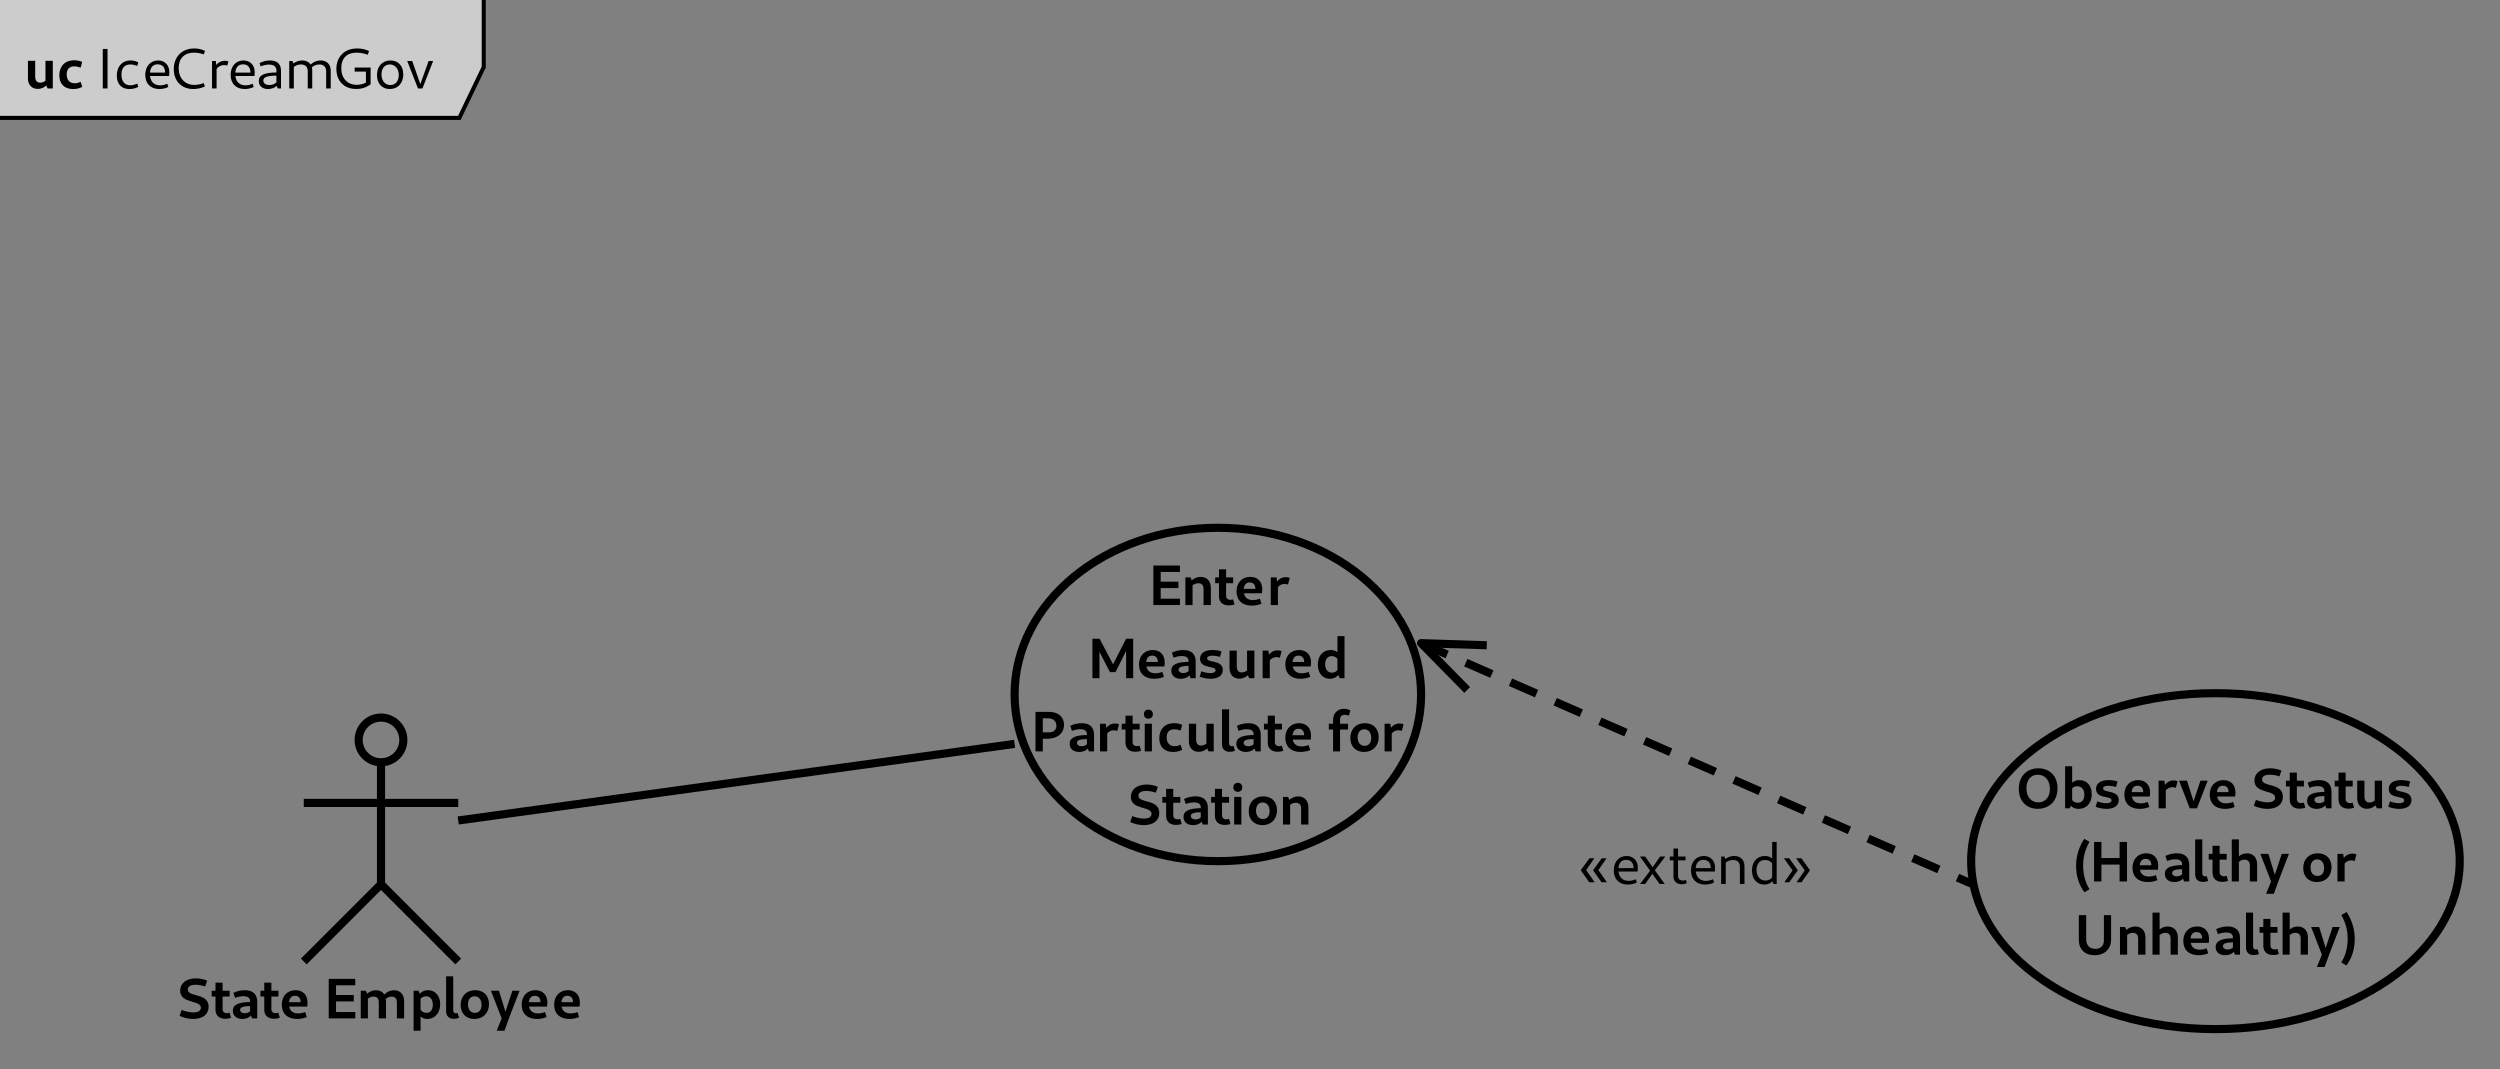 <?xml version="1.0" encoding="UTF-8"?>
<svg xmlns="http://www.w3.org/2000/svg" xmlns:xlink="http://www.w3.org/1999/xlink" width="615" height="263" viewBox="0 0 615 263">
<rect x="0" y="0" width="615" height="263" fill="#808080" stroke="none"/>
<defs>
<g>
<g id="glyph-0-0">
</g>
<g id="glyph-0-1">
<path d="M 3.781 0.141 C 6.156 0.141 7.594 -1.016 7.594 -2.859 C 7.594 -6.359 2.469 -5.141 2.469 -7.094 C 2.469 -7.859 3.156 -8.266 4.359 -8.266 C 5.172 -8.266 6.047 -8.109 6.734 -7.844 L 7.25 -9.281 C 6.438 -9.641 5.422 -9.844 4.469 -9.844 C 2.141 -9.844 0.594 -8.656 0.594 -6.828 C 0.594 -3.516 5.688 -4.594 5.688 -2.625 C 5.688 -1.922 5.062 -1.469 3.859 -1.469 C 2.984 -1.469 1.906 -1.688 0.953 -2.078 L 0.438 -0.609 C 1.469 -0.156 2.656 0.141 3.781 0.141 Z M 3.781 0.141 "/>
</g>
<g id="glyph-0-2">
<path d="M 3.703 0.094 C 4.172 0.094 4.656 0.016 5.109 -0.141 L 4.75 -1.406 C 4.547 -1.328 4.297 -1.281 4.094 -1.281 C 3.438 -1.281 3.031 -1.672 3.031 -2.234 L 3.031 -8.781 L 1.281 -8.781 L 1.281 -2.141 C 1.281 -0.75 2.188 0.094 3.703 0.094 Z M 0.344 -5.375 L 4.766 -5.375 L 4.766 -6.797 L 0.344 -6.797 Z M 0.344 -5.375 "/>
</g>
<g id="glyph-0-3">
<path d="M 5.281 0 L 6.547 0 L 6.547 -4.094 C 6.547 -5.922 5.5 -6.938 3.5 -6.938 C 2.516 -6.938 1.484 -6.688 0.688 -6.281 L 1.109 -5.047 C 1.812 -5.312 2.484 -5.453 3.125 -5.453 C 4.219 -5.453 4.797 -5.047 4.797 -4.234 L 4.797 -1.297 Z M 2.891 0.141 C 4.391 0.141 5.484 -0.719 5.812 -2.188 L 5.234 -2.453 C 5 -1.719 4.312 -1.266 3.484 -1.266 C 2.797 -1.266 2.344 -1.609 2.344 -2.109 C 2.344 -2.766 3.141 -3.031 5.094 -3.031 L 5.094 -4.031 C 1.953 -4.031 0.547 -3.375 0.547 -1.875 C 0.547 -0.656 1.469 0.141 2.891 0.141 Z M 2.891 0.141 "/>
</g>
<g id="glyph-0-4">
<path d="M 4.328 0.141 C 5.141 0.141 5.984 -0.016 6.734 -0.328 L 6.344 -1.562 C 5.797 -1.344 5.188 -1.219 4.625 -1.219 C 3.156 -1.219 2.359 -2.031 2.359 -3.609 C 2.359 -4.891 2.891 -5.562 3.844 -5.562 C 4.734 -5.562 5.234 -5 5.234 -3.984 L 2.125 -3.984 L 2.125 -2.891 L 6.844 -2.891 C 6.891 -3.172 6.922 -3.594 6.922 -3.922 C 6.922 -5.766 5.781 -6.938 3.969 -6.938 C 1.953 -6.938 0.594 -5.484 0.594 -3.375 C 0.594 -1.188 2 0.141 4.328 0.141 Z M 4.328 0.141 "/>
</g>
<g id="glyph-0-5">
</g>
<g id="glyph-0-6">
<path d="M 1.141 0 L 7.672 0 L 7.672 -1.562 L 2.938 -1.562 L 2.938 -4.172 L 7.297 -4.172 L 7.297 -5.75 L 2.938 -5.75 L 2.938 -8.141 L 7.672 -8.141 L 7.672 -9.719 L 1.141 -9.719 Z M 1.141 0 "/>
</g>
<g id="glyph-0-7">
<path d="M 9.906 0 L 11.688 0 L 11.688 -4.188 C 11.688 -5.875 10.75 -6.922 9.219 -6.922 C 8.25 -6.922 7.344 -6.484 6.719 -5.719 L 6.984 -4.625 C 7.438 -5.094 7.984 -5.359 8.609 -5.359 C 9.469 -5.359 9.906 -4.875 9.906 -3.953 Z M 1.016 0 L 2.781 0 L 2.781 -5.594 L 2.281 -6.797 L 1.016 -6.797 Z M 5.453 0 L 7.234 0 L 7.234 -4.188 C 7.234 -5.875 6.297 -6.922 4.781 -6.922 C 3.797 -6.922 2.891 -6.484 2.266 -5.719 L 2.531 -4.625 C 2.984 -5.094 3.531 -5.359 4.156 -5.359 C 5.016 -5.359 5.453 -4.875 5.453 -3.953 Z M 5.453 0 "/>
</g>
<g id="glyph-0-8">
<path d="M 4.406 0.141 C 6.266 0.141 7.562 -1.359 7.562 -3.5 C 7.562 -5.531 6.344 -6.938 4.594 -6.938 C 3.531 -6.938 2.625 -6.391 2.109 -5.453 L 2.562 -4.641 C 2.906 -5.141 3.484 -5.438 4.109 -5.438 C 5.109 -5.438 5.75 -4.641 5.75 -3.375 C 5.75 -2.141 5.172 -1.359 4.188 -1.359 C 3.438 -1.359 2.797 -1.812 2.547 -2.516 L 2.047 -1.469 C 2.438 -0.453 3.297 0.141 4.406 0.141 Z M 1.016 3.031 L 2.734 3.031 L 2.734 -5.562 L 2.219 -6.797 L 1.016 -6.797 Z M 1.016 3.031 "/>
</g>
<g id="glyph-0-9">
<path d="M 2.906 0.109 C 3.344 0.109 3.844 0.016 4.219 -0.141 L 3.844 -1.344 C 3.703 -1.281 3.547 -1.266 3.422 -1.266 C 3 -1.266 2.766 -1.531 2.766 -2 L 2.766 -10.344 L 1.016 -10.344 L 1.016 -1.781 C 1.016 -0.609 1.719 0.109 2.906 0.109 Z M 2.906 0.109 "/>
</g>
<g id="glyph-0-10">
<path d="M 3.969 0.141 C 6.109 0.141 7.562 -1.312 7.562 -3.5 C 7.562 -5.594 6.234 -6.938 4.172 -6.938 C 2.016 -6.938 0.594 -5.484 0.594 -3.297 C 0.594 -1.219 1.906 0.141 3.969 0.141 Z M 4.109 -1.359 C 3.062 -1.359 2.391 -2.172 2.391 -3.438 C 2.391 -4.656 3.016 -5.438 4.016 -5.438 C 5.062 -5.438 5.734 -4.609 5.734 -3.328 C 5.734 -2.109 5.125 -1.359 4.109 -1.359 Z M 4.109 -1.359 "/>
</g>
<g id="glyph-0-11">
<path d="M 1.453 3.031 L 3.375 3.031 L 4.469 0 L 7.078 -6.797 L 5.312 -6.797 L 3.391 -0.953 L 3.828 -0.938 L 2.016 -6.797 L 0.047 -6.797 L 2.688 0 Z M 1.453 3.031 "/>
</g>
<g id="glyph-0-12">
<path d="M 5.484 0 L 7.281 0 L 7.281 -4.188 C 7.281 -5.875 6.328 -6.922 4.781 -6.922 C 3.812 -6.922 2.891 -6.484 2.266 -5.719 L 2.531 -4.625 C 2.984 -5.094 3.547 -5.359 4.172 -5.359 C 5.047 -5.359 5.484 -4.875 5.484 -3.953 Z M 1.016 0 L 2.781 0 L 2.781 -5.594 L 2.281 -6.797 L 1.016 -6.797 Z M 1.016 0 "/>
</g>
<g id="glyph-0-13">
<path d="M 1.016 0 L 2.781 0 L 2.781 -4.656 L 2.422 -6.797 L 1.016 -6.797 Z M 2.453 -3.859 C 2.828 -4.688 3.562 -5.188 4.391 -5.188 C 4.688 -5.188 5.016 -5.125 5.266 -5.047 L 5.688 -6.672 C 5.391 -6.797 5.047 -6.859 4.672 -6.859 C 3.781 -6.859 2.953 -6.391 2.453 -5.578 Z M 2.453 -3.859 "/>
</g>
<g id="glyph-0-14">
<path d="M 1.141 0 L 2.875 0 L 2.875 -7.219 L 2.609 -7.031 L 5.453 -1.5 L 6.828 -1.5 L 9.594 -7.031 L 9.438 -7.203 L 9.438 0 L 11.172 0 L 11.172 -9.719 L 9.438 -9.719 L 5.797 -2.594 L 6.656 -2.594 L 2.906 -9.719 L 1.141 -9.719 Z M 1.141 0 "/>
</g>
<g id="glyph-0-15">
<path d="M 3.234 0.141 C 5.109 0.141 6.219 -0.672 6.219 -2.047 C 6.219 -4.594 2.359 -3.719 2.359 -4.875 C 2.359 -5.297 2.844 -5.547 3.688 -5.547 C 4.234 -5.547 4.906 -5.438 5.547 -5.25 L 5.906 -6.594 C 5.281 -6.812 4.484 -6.938 3.703 -6.938 C 1.766 -6.938 0.625 -6.141 0.625 -4.766 C 0.625 -2.219 4.438 -3.188 4.438 -1.953 C 4.438 -1.516 3.969 -1.25 3.203 -1.25 C 2.547 -1.25 1.656 -1.422 0.938 -1.703 L 0.531 -0.375 C 1.312 -0.062 2.312 0.141 3.234 0.141 Z M 3.234 0.141 "/>
</g>
<g id="glyph-0-16">
<path d="M 3.266 0.109 C 4.203 0.109 5.094 -0.312 5.719 -1.078 L 5.453 -2.172 C 5.047 -1.703 4.484 -1.422 3.906 -1.422 C 2.938 -1.422 2.656 -2.172 2.656 -2.844 L 2.656 -6.797 L 0.875 -6.797 L 0.875 -2.469 C 0.875 -0.875 1.844 0.109 3.266 0.109 Z M 5.703 0 L 6.984 0 L 6.984 -6.797 L 5.188 -6.797 L 5.188 -1.188 Z M 5.703 0 "/>
</g>
<g id="glyph-0-17">
<path d="M 3.547 0.141 C 4.609 0.141 5.453 -0.375 5.969 -1.266 L 5.562 -2.188 C 5.25 -1.672 4.734 -1.359 4.094 -1.359 C 3.047 -1.359 2.391 -2.172 2.391 -3.453 C 2.391 -4.656 3 -5.438 4.016 -5.438 C 4.688 -5.438 5.234 -5.109 5.562 -4.562 L 6.062 -5.641 C 5.594 -6.484 4.797 -6.938 3.766 -6.938 C 1.859 -6.938 0.594 -5.5 0.594 -3.344 C 0.594 -1.25 1.797 0.141 3.547 0.141 Z M 6 0 L 7.156 0 L 7.156 -10.344 L 5.422 -10.344 L 5.422 -1.234 Z M 6 0 "/>
</g>
<g id="glyph-0-18">
<path d="M 1.141 0 L 2.938 0 L 2.938 -8.141 L 4.297 -8.141 C 5.484 -8.141 6.281 -7.406 6.281 -6.312 C 6.281 -5.281 5.625 -4.688 4.484 -4.688 L 2.266 -4.688 L 2.266 -3.109 L 4.156 -3.109 C 6.547 -3.109 8.156 -4.484 8.156 -6.531 C 8.156 -8.5 6.734 -9.719 4.469 -9.719 L 1.141 -9.719 Z M 1.141 0 "/>
</g>
<g id="glyph-0-19">
<path d="M 1.016 0 L 2.781 0 L 2.781 -6.797 L 1.016 -6.797 Z M 1.906 -8.047 C 2.578 -8.047 3.016 -8.484 3.016 -9.156 C 3.016 -9.828 2.578 -10.266 1.906 -10.266 C 1.25 -10.266 0.812 -9.828 0.812 -9.156 C 0.812 -8.484 1.25 -8.047 1.906 -8.047 Z M 1.906 -8.047 "/>
</g>
<g id="glyph-0-20">
<path d="M 3.984 0.141 C 4.812 0.141 5.594 -0.031 6.234 -0.391 L 5.844 -1.625 C 5.359 -1.406 4.844 -1.281 4.391 -1.281 C 3.125 -1.281 2.406 -2.094 2.406 -3.438 C 2.406 -4.719 3.047 -5.438 4.266 -5.438 C 4.766 -5.438 5.344 -5.312 5.844 -5.125 L 6.219 -6.531 C 5.625 -6.797 4.906 -6.938 4.219 -6.938 C 2.016 -6.938 0.594 -5.484 0.594 -3.234 C 0.594 -1.109 1.844 0.141 3.984 0.141 Z M 3.984 0.141 "/>
</g>
<g id="glyph-0-21">
<path d="M 1.344 0 L 3.062 0 L 3.062 -7.875 C 3.062 -8.594 3.469 -9 4.203 -9 C 4.547 -9 4.984 -8.922 5.25 -8.797 L 5.609 -10.078 C 5.188 -10.312 4.641 -10.484 4.062 -10.484 C 2.438 -10.484 1.344 -9.375 1.344 -7.719 Z M 0.297 -5.375 L 5.031 -5.375 L 5.031 -6.797 L 0.297 -6.797 Z M 0.297 -5.375 "/>
</g>
<g id="glyph-0-22">
<path d="M 5.297 0.125 C 8.203 0.125 10.156 -1.891 10.156 -4.938 C 10.156 -7.875 8.266 -9.844 5.438 -9.844 C 2.547 -9.844 0.625 -7.828 0.625 -4.781 C 0.625 -1.828 2.484 0.125 5.297 0.125 Z M 5.438 -1.453 C 3.672 -1.453 2.5 -2.828 2.5 -4.938 C 2.5 -6.938 3.609 -8.266 5.297 -8.266 C 7.078 -8.266 8.281 -6.875 8.281 -4.781 C 8.281 -2.766 7.141 -1.453 5.438 -1.453 Z M 5.438 -1.453 "/>
</g>
<g id="glyph-0-23">
<path d="M 4.375 0.141 C 6.281 0.141 7.578 -1.297 7.578 -3.469 C 7.578 -5.562 6.359 -6.938 4.562 -6.938 C 3.312 -6.938 2.406 -6.266 1.953 -5.141 L 2.484 -4.453 C 2.766 -5.109 3.312 -5.438 3.984 -5.438 C 5.078 -5.438 5.75 -4.625 5.75 -3.344 C 5.75 -2.109 5.156 -1.359 4.125 -1.359 C 3.422 -1.359 2.844 -1.734 2.531 -2.359 L 1.938 -1.453 C 2.359 -0.406 3.188 0.141 4.375 0.141 Z M 1.016 0 L 2.141 0 L 2.75 -1.234 L 2.75 -10.344 L 1.016 -10.344 Z M 1.016 0 "/>
</g>
<g id="glyph-0-24">
<path d="M 2.688 0 L 4.453 0 L 7.094 -6.797 L 5.312 -6.797 L 3.375 -1 L 3.844 -1 L 2 -6.797 L 0.047 -6.797 Z M 2.688 0 "/>
</g>
<g id="glyph-0-25">
<path d="M 2.766 2.656 L 4.031 1.906 C 3 0.297 2.453 -1.688 2.453 -3.969 C 2.453 -6 2.953 -7.875 4.016 -9.766 L 2.719 -10.484 C 1.406 -8.469 0.719 -6.203 0.719 -3.891 C 0.719 -1.359 1.406 0.828 2.766 2.656 Z M 2.766 2.656 "/>
</g>
<g id="glyph-0-26">
<path d="M 1.141 0 L 2.953 0 L 2.953 -4.156 L 7.422 -4.156 L 7.422 0 L 9.25 0 L 9.25 -9.719 L 7.422 -9.719 L 7.422 -5.766 L 2.953 -5.766 L 2.953 -9.719 L 1.141 -9.719 Z M 1.141 0 "/>
</g>
<g id="glyph-0-27">
<path d="M 5.469 0 L 7.25 0 L 7.25 -4.25 C 7.25 -5.891 6.281 -6.922 4.75 -6.922 C 3.766 -6.922 2.875 -6.484 2.219 -5.594 L 2.484 -4.516 C 2.953 -5.094 3.5 -5.359 4.125 -5.359 C 5.031 -5.359 5.469 -4.875 5.469 -3.953 Z M 1.016 0 L 2.766 0 L 2.766 -10.344 L 1.016 -10.344 Z M 1.016 0 "/>
</g>
<g id="glyph-0-28">
<path d="M 4.781 0.141 C 7.219 0.141 8.828 -1.391 8.828 -3.719 L 8.828 -9.719 L 7.062 -9.719 L 7.062 -3.516 C 7.062 -2.203 6.281 -1.422 4.984 -1.422 C 3.547 -1.422 2.703 -2.297 2.703 -3.781 L 2.703 -9.719 L 0.891 -9.719 L 0.891 -3.641 C 0.891 -1.312 2.375 0.141 4.781 0.141 Z M 4.781 0.141 "/>
</g>
<g id="glyph-0-29">
<path d="M 1.719 2.656 C 3.078 0.828 3.766 -1.359 3.766 -3.891 C 3.766 -6.203 3.094 -8.469 1.766 -10.484 L 0.469 -9.766 C 1.531 -7.875 2.031 -6 2.031 -3.969 C 2.031 -1.688 1.5 0.297 0.453 1.906 Z M 1.719 2.656 "/>
</g>
<g id="glyph-1-0">
</g>
<g id="glyph-1-1">
<path d="M 2.703 -0.422 L 4.031 -0.422 L 1.719 -3.75 L 1.719 -3.094 L 3.953 -6.328 L 2.766 -6.328 L 0.609 -3.391 Z M 5.719 -0.422 L 7.047 -0.422 L 4.719 -3.75 L 4.719 -3.094 L 6.969 -6.328 L 5.781 -6.328 L 3.641 -3.391 Z M 5.719 -0.422 "/>
</g>
<g id="glyph-1-2">
<path d="M 4.203 0.141 C 4.969 0.141 5.812 -0.047 6.406 -0.359 L 6.156 -1.172 C 5.641 -0.922 4.984 -0.766 4.391 -0.766 C 2.812 -0.766 1.875 -1.812 1.875 -3.562 C 1.875 -5.094 2.562 -5.938 3.797 -5.938 C 4.938 -5.938 5.609 -5.188 5.609 -3.906 L 1.688 -3.906 L 1.688 -3.062 L 6.609 -3.062 C 6.641 -3.281 6.656 -3.766 6.656 -4.031 C 6.656 -5.719 5.547 -6.891 3.875 -6.891 C 2 -6.891 0.734 -5.422 0.734 -3.344 C 0.734 -1.188 2.062 0.141 4.203 0.141 Z M 4.203 0.141 "/>
</g>
<g id="glyph-1-3">
<path d="M 0.203 0 L 1.469 0 L 3.562 -3 L 6.406 -6.75 L 5.141 -6.75 L 3 -3.703 Z M 5 0 L 6.281 0 L 3.516 -3.812 L 1.469 -6.75 L 0.188 -6.75 L 2.906 -2.953 Z M 5 0 "/>
</g>
<g id="glyph-1-4">
<path d="M 3.469 0.062 C 3.938 0.062 4.391 -0.047 4.719 -0.188 L 4.469 -1 C 4.25 -0.891 3.953 -0.844 3.703 -0.844 C 3.016 -0.844 2.547 -1.281 2.547 -1.953 L 2.547 -8.719 L 1.422 -8.719 L 1.422 -1.812 C 1.422 -0.688 2.234 0.062 3.469 0.062 Z M 0.516 -5.812 L 4.391 -5.812 L 4.391 -6.75 L 0.516 -6.75 Z M 0.516 -5.812 "/>
</g>
<g id="glyph-1-5">
<path d="M 5.766 0 L 6.891 0 L 6.891 -4.422 C 6.891 -5.922 5.891 -6.891 4.375 -6.891 C 3.406 -6.891 2.438 -6.469 1.719 -5.719 L 1.984 -5.016 C 2.547 -5.594 3.297 -5.906 4.078 -5.906 C 5.172 -5.906 5.766 -5.297 5.766 -4.203 Z M 1.156 0 L 2.281 0 L 2.281 -5.969 L 1.953 -6.75 L 1.156 -6.75 Z M 1.156 0 "/>
</g>
<g id="glyph-1-6">
<path d="M 3.734 0.141 C 4.875 0.141 5.75 -0.422 6.266 -1.344 L 5.859 -1.844 C 5.484 -1.219 4.859 -0.844 4.062 -0.844 C 2.719 -0.844 1.844 -1.891 1.844 -3.438 C 1.844 -4.922 2.625 -5.906 3.938 -5.906 C 4.781 -5.906 5.453 -5.516 5.859 -4.844 L 6.375 -5.453 C 5.875 -6.375 5.016 -6.891 3.891 -6.891 C 1.984 -6.891 0.734 -5.453 0.734 -3.312 C 0.734 -1.25 1.938 0.141 3.734 0.141 Z M 6.031 0 L 6.812 0 L 6.812 -10.344 L 5.703 -10.344 L 5.703 -0.781 Z M 6.031 0 "/>
</g>
<g id="glyph-1-7">
<path d="M 3.703 -0.422 L 4.906 -0.422 L 7.016 -3.375 L 4.891 -6.328 L 3.594 -6.328 L 5.953 -3.016 L 5.953 -3.672 Z M 0.703 -0.422 L 1.891 -0.422 L 4.016 -3.375 L 1.891 -6.328 L 0.594 -6.328 L 2.938 -3.016 L 2.938 -3.672 Z M 0.703 -0.422 "/>
</g>
<g id="glyph-2-0">
</g>
<g id="glyph-2-1">
<path d="M 3.266 0.109 C 4.203 0.109 5.094 -0.312 5.719 -1.078 L 5.453 -2.172 C 5.047 -1.703 4.484 -1.422 3.906 -1.422 C 2.938 -1.422 2.656 -2.172 2.656 -2.844 L 2.656 -6.797 L 0.875 -6.797 L 0.875 -2.469 C 0.875 -0.875 1.844 0.109 3.266 0.109 Z M 5.703 0 L 6.984 0 L 6.984 -6.797 L 5.188 -6.797 L 5.188 -1.188 Z M 5.703 0 "/>
</g>
<g id="glyph-2-2">
<path d="M 3.984 0.141 C 4.812 0.141 5.594 -0.031 6.234 -0.391 L 5.844 -1.625 C 5.359 -1.406 4.844 -1.281 4.391 -1.281 C 3.125 -1.281 2.406 -2.094 2.406 -3.438 C 2.406 -4.719 3.047 -5.438 4.266 -5.438 C 4.766 -5.438 5.344 -5.312 5.844 -5.125 L 6.219 -6.531 C 5.625 -6.797 4.906 -6.938 4.219 -6.938 C 2.016 -6.938 0.594 -5.484 0.594 -3.234 C 0.594 -1.109 1.844 0.141 3.984 0.141 Z M 3.984 0.141 "/>
</g>
<g id="glyph-3-0">
</g>
<g id="glyph-3-1">
</g>
<g id="glyph-3-2">
<path d="M 1.281 0 L 2.453 0 L 2.453 -9.719 L 1.281 -9.719 Z M 1.281 0 "/>
</g>
<g id="glyph-3-3">
<path d="M 3.812 0.141 C 4.625 0.141 5.453 -0.062 6.016 -0.391 L 5.766 -1.203 C 5.203 -0.938 4.594 -0.781 4.078 -0.781 C 2.672 -0.781 1.875 -1.766 1.875 -3.406 C 1.875 -5.031 2.656 -5.906 4.062 -5.906 C 4.594 -5.906 5.188 -5.781 5.75 -5.531 L 6.016 -6.438 C 5.406 -6.734 4.75 -6.891 4.078 -6.891 C 2.078 -6.891 0.734 -5.406 0.734 -3.172 C 0.734 -1.094 1.875 0.141 3.812 0.141 Z M 3.812 0.141 "/>
</g>
<g id="glyph-3-4">
<path d="M 4.203 0.141 C 4.969 0.141 5.812 -0.047 6.406 -0.359 L 6.156 -1.172 C 5.641 -0.922 4.984 -0.766 4.391 -0.766 C 2.812 -0.766 1.875 -1.812 1.875 -3.562 C 1.875 -5.094 2.562 -5.938 3.797 -5.938 C 4.938 -5.938 5.609 -5.188 5.609 -3.906 L 1.688 -3.906 L 1.688 -3.062 L 6.609 -3.062 C 6.641 -3.281 6.656 -3.766 6.656 -4.031 C 6.656 -5.719 5.547 -6.891 3.875 -6.891 C 2 -6.891 0.734 -5.422 0.734 -3.344 C 0.734 -1.188 2.062 0.141 4.203 0.141 Z M 4.203 0.141 "/>
</g>
<g id="glyph-3-5">
<path d="M 5.547 0.141 C 6.484 0.141 7.469 -0.062 8.391 -0.469 L 8.125 -1.328 C 7.422 -1.047 6.547 -0.875 5.812 -0.875 C 3.484 -0.875 1.953 -2.531 1.953 -5.016 C 1.953 -7.375 3.359 -8.812 5.703 -8.812 C 6.484 -8.812 7.359 -8.656 8.109 -8.375 L 8.438 -9.234 C 7.734 -9.625 6.719 -9.844 5.766 -9.844 C 2.766 -9.844 0.75 -7.797 0.75 -4.75 C 0.75 -1.812 2.672 0.141 5.547 0.141 Z M 5.547 0.141 "/>
</g>
<g id="glyph-3-6">
<path d="M 1.156 0 L 2.281 0 L 2.281 -5.188 L 2.094 -6.75 L 1.156 -6.75 Z M 2.031 -4.375 C 2.422 -5.234 3.234 -5.75 4.156 -5.75 C 4.422 -5.75 4.672 -5.719 4.906 -5.625 L 5.188 -6.656 C 4.891 -6.766 4.594 -6.812 4.281 -6.812 C 3.375 -6.812 2.531 -6.328 2.031 -5.516 Z M 2.031 -4.375 "/>
</g>
<g id="glyph-3-7">
<path d="M 5.328 0 L 6.125 0 L 6.125 -4.375 C 6.125 -5.984 5.172 -6.891 3.406 -6.891 C 2.516 -6.891 1.562 -6.656 0.844 -6.25 L 1.125 -5.422 C 1.812 -5.719 2.516 -5.875 3.172 -5.875 C 4.375 -5.875 5 -5.375 5 -4.375 L 5 -0.781 Z M 2.938 0.141 C 4.547 0.141 5.766 -0.875 5.969 -2.359 L 5.562 -2.562 C 5.344 -1.531 4.422 -0.844 3.266 -0.844 C 2.359 -0.844 1.781 -1.281 1.781 -1.953 C 1.781 -2.812 2.766 -3.156 5.172 -3.156 L 5.172 -3.938 C 2.016 -3.938 0.656 -3.297 0.656 -1.828 C 0.656 -0.625 1.547 0.141 2.938 0.141 Z M 2.938 0.141 "/>
</g>
<g id="glyph-3-8">
<path d="M 10.234 0 L 11.359 0 L 11.359 -4.422 C 11.359 -5.922 10.375 -6.891 8.875 -6.891 C 7.906 -6.891 6.953 -6.469 6.266 -5.719 L 6.531 -5.016 C 7.062 -5.594 7.797 -5.906 8.562 -5.906 C 9.641 -5.906 10.234 -5.297 10.234 -4.203 Z M 1.156 0 L 2.281 0 L 2.281 -5.969 L 1.953 -6.75 L 1.156 -6.75 Z M 5.703 0 L 6.812 0 L 6.812 -4.422 C 6.812 -5.922 5.844 -6.891 4.359 -6.891 C 3.375 -6.891 2.422 -6.469 1.719 -5.719 L 1.984 -5.016 C 2.531 -5.594 3.266 -5.906 4.031 -5.906 C 5.109 -5.906 5.703 -5.297 5.703 -4.203 Z M 5.703 0 "/>
</g>
<g id="glyph-3-9">
<path d="M 5.625 0.125 C 6.969 0.125 8.188 -0.266 9.172 -1.031 L 9.172 -5.156 L 5.25 -5.156 L 5.25 -4.141 L 8.016 -4.141 L 8.016 -1 L 8.281 -1.562 C 7.516 -1.141 6.656 -0.891 5.797 -0.891 C 3.453 -0.891 1.953 -2.5 1.953 -5 C 1.953 -7.422 3.328 -8.812 5.703 -8.812 C 6.578 -8.812 7.609 -8.625 8.453 -8.297 L 8.797 -9.203 C 7.938 -9.625 6.922 -9.844 5.859 -9.844 C 2.781 -9.844 0.75 -7.844 0.75 -4.781 C 0.75 -1.812 2.688 0.125 5.625 0.125 Z M 5.625 0.125 "/>
</g>
<g id="glyph-3-10">
<path d="M 3.875 0.141 C 5.859 0.141 7.203 -1.297 7.203 -3.453 C 7.203 -5.547 5.969 -6.891 4.047 -6.891 C 2.062 -6.891 0.734 -5.453 0.734 -3.297 C 0.734 -1.219 1.953 0.141 3.875 0.141 Z M 4.031 -0.844 C 2.734 -0.844 1.844 -1.891 1.844 -3.438 C 1.844 -4.938 2.641 -5.906 3.891 -5.906 C 5.188 -5.906 6.094 -4.844 6.094 -3.297 C 6.094 -1.812 5.281 -0.844 4.031 -0.844 Z M 4.031 -0.844 "/>
</g>
<g id="glyph-3-11">
<path d="M 2.828 0 L 3.922 0 L 6.547 -6.75 L 5.438 -6.75 L 3.094 -0.219 L 3.703 -0.219 L 1.406 -6.75 L 0.172 -6.75 Z M 2.828 0 "/>
</g>
</g>
</defs>
<path fill="none" stroke-width="2" stroke-linecap="butt" stroke-linejoin="round" stroke="rgb(0%, 0%, 0%)" stroke-opacity="1" stroke-miterlimit="10" d="M 24.5 5.5 C 24.5 8.539 22.039 11 19 11 C 15.961 11 13.5 8.539 13.5 5.5 C 13.5 2.461 15.961 0 19 0 C 22.039 0 24.5 2.461 24.5 5.5 M 19 11 L 19 41 M 0 21 L 38 21 M 0 60 L 19 41 L 38 60 " transform="matrix(1, 0, 0, 1, 74.727, 176.523)"/>
<g fill="rgb(0%, 0%, 0%)" fill-opacity="1">
<use xlink:href="#glyph-0-1" x="43.727" y="250.523"/>
<use xlink:href="#glyph-0-2" x="51.727" y="250.523"/>
<use xlink:href="#glyph-0-3" x="56.727" y="250.523"/>
<use xlink:href="#glyph-0-2" x="63.727" y="250.523"/>
<use xlink:href="#glyph-0-4" x="68.727" y="250.523"/>
<use xlink:href="#glyph-0-5" x="76.727" y="250.523"/>
<use xlink:href="#glyph-0-6" x="79.727" y="250.523"/>
<use xlink:href="#glyph-0-7" x="87.727" y="250.523"/>
<use xlink:href="#glyph-0-8" x="100.727" y="250.523"/>
<use xlink:href="#glyph-0-9" x="108.727" y="250.523"/>
<use xlink:href="#glyph-0-10" x="112.727" y="250.523"/>
<use xlink:href="#glyph-0-11" x="120.727" y="250.523"/>
<use xlink:href="#glyph-0-4" x="127.727" y="250.523"/>
<use xlink:href="#glyph-0-4" x="135.727" y="250.523"/>
</g>
<path fill="none" stroke-width="2" stroke-linecap="butt" stroke-linejoin="round" stroke="rgb(0%, 0%, 0%)" stroke-opacity="1" stroke-miterlimit="10" d="M 0 41.002 C 0 18.358 22.387 -0.002 50 -0.002 C 77.613 -0.002 100 18.358 100 41.002 C 100 63.647 77.613 82.006 50 82.006 C 22.387 82.006 0 63.647 0 41.002 Z M 0 41.002 " transform="matrix(1, 0, 0, 1, 249.59, 129.838)"/>
<g fill="rgb(0%, 0%, 0%)" fill-opacity="1">
<use xlink:href="#glyph-0-6" x="282.59" y="148.84"/>
<use xlink:href="#glyph-0-12" x="290.59" y="148.84"/>
<use xlink:href="#glyph-0-2" x="298.59" y="148.84"/>
<use xlink:href="#glyph-0-4" x="303.59" y="148.84"/>
<use xlink:href="#glyph-0-13" x="311.59" y="148.84"/>
</g>
<g fill="rgb(0%, 0%, 0%)" fill-opacity="1">
<use xlink:href="#glyph-0-14" x="267.59" y="166.84"/>
<use xlink:href="#glyph-0-4" x="279.59" y="166.84"/>
<use xlink:href="#glyph-0-3" x="287.59" y="166.84"/>
<use xlink:href="#glyph-0-15" x="294.59" y="166.84"/>
<use xlink:href="#glyph-0-16" x="301.59" y="166.84"/>
<use xlink:href="#glyph-0-13" x="309.59" y="166.84"/>
<use xlink:href="#glyph-0-4" x="315.59" y="166.84"/>
<use xlink:href="#glyph-0-17" x="323.59" y="166.84"/>
</g>
<g fill="rgb(0%, 0%, 0%)" fill-opacity="1">
<use xlink:href="#glyph-0-18" x="253.59" y="184.84"/>
<use xlink:href="#glyph-0-3" x="262.59" y="184.84"/>
<use xlink:href="#glyph-0-13" x="269.59" y="184.84"/>
<use xlink:href="#glyph-0-2" x="275.59" y="184.84"/>
<use xlink:href="#glyph-0-19" x="280.59" y="184.84"/>
<use xlink:href="#glyph-0-20" x="284.59" y="184.84"/>
<use xlink:href="#glyph-0-16" x="291.59" y="184.84"/>
<use xlink:href="#glyph-0-9" x="299.59" y="184.84"/>
<use xlink:href="#glyph-0-3" x="303.59" y="184.84"/>
<use xlink:href="#glyph-0-2" x="310.59" y="184.84"/>
<use xlink:href="#glyph-0-4" x="315.59" y="184.84"/>
<use xlink:href="#glyph-0-5" x="323.59" y="184.84"/>
<use xlink:href="#glyph-0-21" x="326.59" y="184.84"/>
<use xlink:href="#glyph-0-10" x="331.59" y="184.84"/>
<use xlink:href="#glyph-0-13" x="339.59" y="184.84"/>
</g>
<g fill="rgb(0%, 0%, 0%)" fill-opacity="1">
<use xlink:href="#glyph-0-1" x="277.59" y="202.84"/>
<use xlink:href="#glyph-0-2" x="285.59" y="202.84"/>
<use xlink:href="#glyph-0-3" x="290.59" y="202.84"/>
<use xlink:href="#glyph-0-2" x="297.59" y="202.84"/>
<use xlink:href="#glyph-0-19" x="302.59" y="202.84"/>
<use xlink:href="#glyph-0-10" x="306.59" y="202.84"/>
<use xlink:href="#glyph-0-12" x="314.59" y="202.84"/>
</g>
<path fill="none" stroke-width="2" stroke-linecap="butt" stroke-linejoin="round" stroke="rgb(0%, 0%, 0%)" stroke-opacity="1" stroke-miterlimit="10" d="M 0 41.32 C 0 18.5 26.902 0 60.094 0 C 93.281 0 120.184 18.5 120.184 41.32 C 120.184 64.137 93.281 82.637 60.094 82.637 C 26.902 82.637 0 64.137 0 41.32 Z M 0 41.32 " transform="matrix(1, 0, 0, 1, 484.906, 170.523)"/>
<g fill="rgb(0%, 0%, 0%)" fill-opacity="1">
<use xlink:href="#glyph-0-22" x="495.998" y="198.844"/>
<use xlink:href="#glyph-0-23" x="506.998" y="198.844"/>
<use xlink:href="#glyph-0-15" x="514.998" y="198.844"/>
<use xlink:href="#glyph-0-4" x="521.998" y="198.844"/>
<use xlink:href="#glyph-0-13" x="529.998" y="198.844"/>
<use xlink:href="#glyph-0-24" x="535.998" y="198.844"/>
<use xlink:href="#glyph-0-4" x="542.998" y="198.844"/>
<use xlink:href="#glyph-0-5" x="550.998" y="198.844"/>
<use xlink:href="#glyph-0-1" x="553.998" y="198.844"/>
<use xlink:href="#glyph-0-2" x="561.998" y="198.844"/>
<use xlink:href="#glyph-0-3" x="566.998" y="198.844"/>
<use xlink:href="#glyph-0-2" x="573.998" y="198.844"/>
<use xlink:href="#glyph-0-16" x="578.998" y="198.844"/>
<use xlink:href="#glyph-0-15" x="586.998" y="198.844"/>
</g>
<g fill="rgb(0%, 0%, 0%)" fill-opacity="1">
<use xlink:href="#glyph-0-25" x="509.998" y="216.844"/>
<use xlink:href="#glyph-0-26" x="513.998" y="216.844"/>
<use xlink:href="#glyph-0-4" x="523.998" y="216.844"/>
<use xlink:href="#glyph-0-3" x="531.998" y="216.844"/>
<use xlink:href="#glyph-0-9" x="538.998" y="216.844"/>
<use xlink:href="#glyph-0-2" x="542.998" y="216.844"/>
<use xlink:href="#glyph-0-27" x="547.998" y="216.844"/>
<use xlink:href="#glyph-0-11" x="555.998" y="216.844"/>
<use xlink:href="#glyph-0-5" x="562.998" y="216.844"/>
<use xlink:href="#glyph-0-10" x="565.998" y="216.844"/>
<use xlink:href="#glyph-0-13" x="573.998" y="216.844"/>
</g>
<g fill="rgb(0%, 0%, 0%)" fill-opacity="1">
<use xlink:href="#glyph-0-28" x="510.498" y="234.844"/>
<use xlink:href="#glyph-0-12" x="520.498" y="234.844"/>
<use xlink:href="#glyph-0-27" x="528.498" y="234.844"/>
<use xlink:href="#glyph-0-4" x="536.498" y="234.844"/>
<use xlink:href="#glyph-0-3" x="544.498" y="234.844"/>
<use xlink:href="#glyph-0-9" x="551.498" y="234.844"/>
<use xlink:href="#glyph-0-2" x="555.498" y="234.844"/>
<use xlink:href="#glyph-0-27" x="560.498" y="234.844"/>
<use xlink:href="#glyph-0-11" x="568.498" y="234.844"/>
<use xlink:href="#glyph-0-29" x="575.498" y="234.844"/>
</g>
<path fill="none" stroke-width="2" stroke-linecap="butt" stroke-linejoin="round" stroke="rgb(0%, 0%, 0%)" stroke-opacity="1" stroke-miterlimit="10" d="M 20.48 -3.48 L 157.344 -22.324 " transform="matrix(1, 0, 0, 1, 92.246, 205.316)"/>
<path fill="none" stroke-width="2" stroke-linecap="butt" stroke-linejoin="round" stroke="rgb(0%, 0%, 0%)" stroke-opacity="1" stroke-miterlimit="10" d="M 15.001 -6.001 L 0.001 0.001 L 14.999 6.001 " transform="matrix(0.916, 0.401, -0.401, 0.916, 349.59, 158.213)"/>
<path fill="none" stroke-width="2" stroke-linecap="butt" stroke-linejoin="round" stroke="rgb(0%, 0%, 0%)" stroke-opacity="1" stroke-dasharray="7 5" stroke-miterlimit="10" d="M -157.008 44.176 L -21.691 103.32 " transform="matrix(1, 0, 0, 1, 506.598, 114.039)"/>
<g fill="rgb(0%, 0%, 0%)" fill-opacity="1">
<use xlink:href="#glyph-1-1" x="388.25" y="217.461"/>
<use xlink:href="#glyph-1-2" x="396.25" y="217.461"/>
<use xlink:href="#glyph-1-3" x="403.25" y="217.461"/>
<use xlink:href="#glyph-1-4" x="410.25" y="217.461"/>
<use xlink:href="#glyph-1-2" x="415.25" y="217.461"/>
<use xlink:href="#glyph-1-5" x="422.25" y="217.461"/>
<use xlink:href="#glyph-1-6" x="430.25" y="217.461"/>
<use xlink:href="#glyph-1-7" x="438.25" y="217.461"/>
</g>
<path fill-rule="nonzero" fill="rgb(100%, 100%, 100%)" fill-opacity="0.6" stroke-width="1" stroke-linecap="butt" stroke-linejoin="miter" stroke="rgb(0%, 0%, 0%)" stroke-opacity="1" stroke-miterlimit="10" d="M -1 29 L 113 29 L 119 16.5 L 119 -1 L -1 -1 "/>
<g fill="rgb(0%, 0%, 0%)" fill-opacity="1">
<use xlink:href="#glyph-2-1" x="6" y="21.762"/>
<use xlink:href="#glyph-2-2" x="14" y="21.762"/>
</g>
<g fill="rgb(0%, 0%, 0%)" fill-opacity="1">
<use xlink:href="#glyph-3-1" x="21" y="21.762"/>
<use xlink:href="#glyph-3-2" x="24" y="21.762"/>
<use xlink:href="#glyph-3-3" x="28" y="21.762"/>
<use xlink:href="#glyph-3-4" x="35" y="21.762"/>
<use xlink:href="#glyph-3-5" x="42" y="21.762"/>
<use xlink:href="#glyph-3-6" x="51" y="21.762"/>
<use xlink:href="#glyph-3-4" x="56" y="21.762"/>
<use xlink:href="#glyph-3-7" x="63" y="21.762"/>
<use xlink:href="#glyph-3-8" x="70" y="21.762"/>
<use xlink:href="#glyph-3-9" x="82" y="21.762"/>
<use xlink:href="#glyph-3-10" x="92" y="21.762"/>
<use xlink:href="#glyph-3-11" x="100" y="21.762"/>
</g>
</svg>
